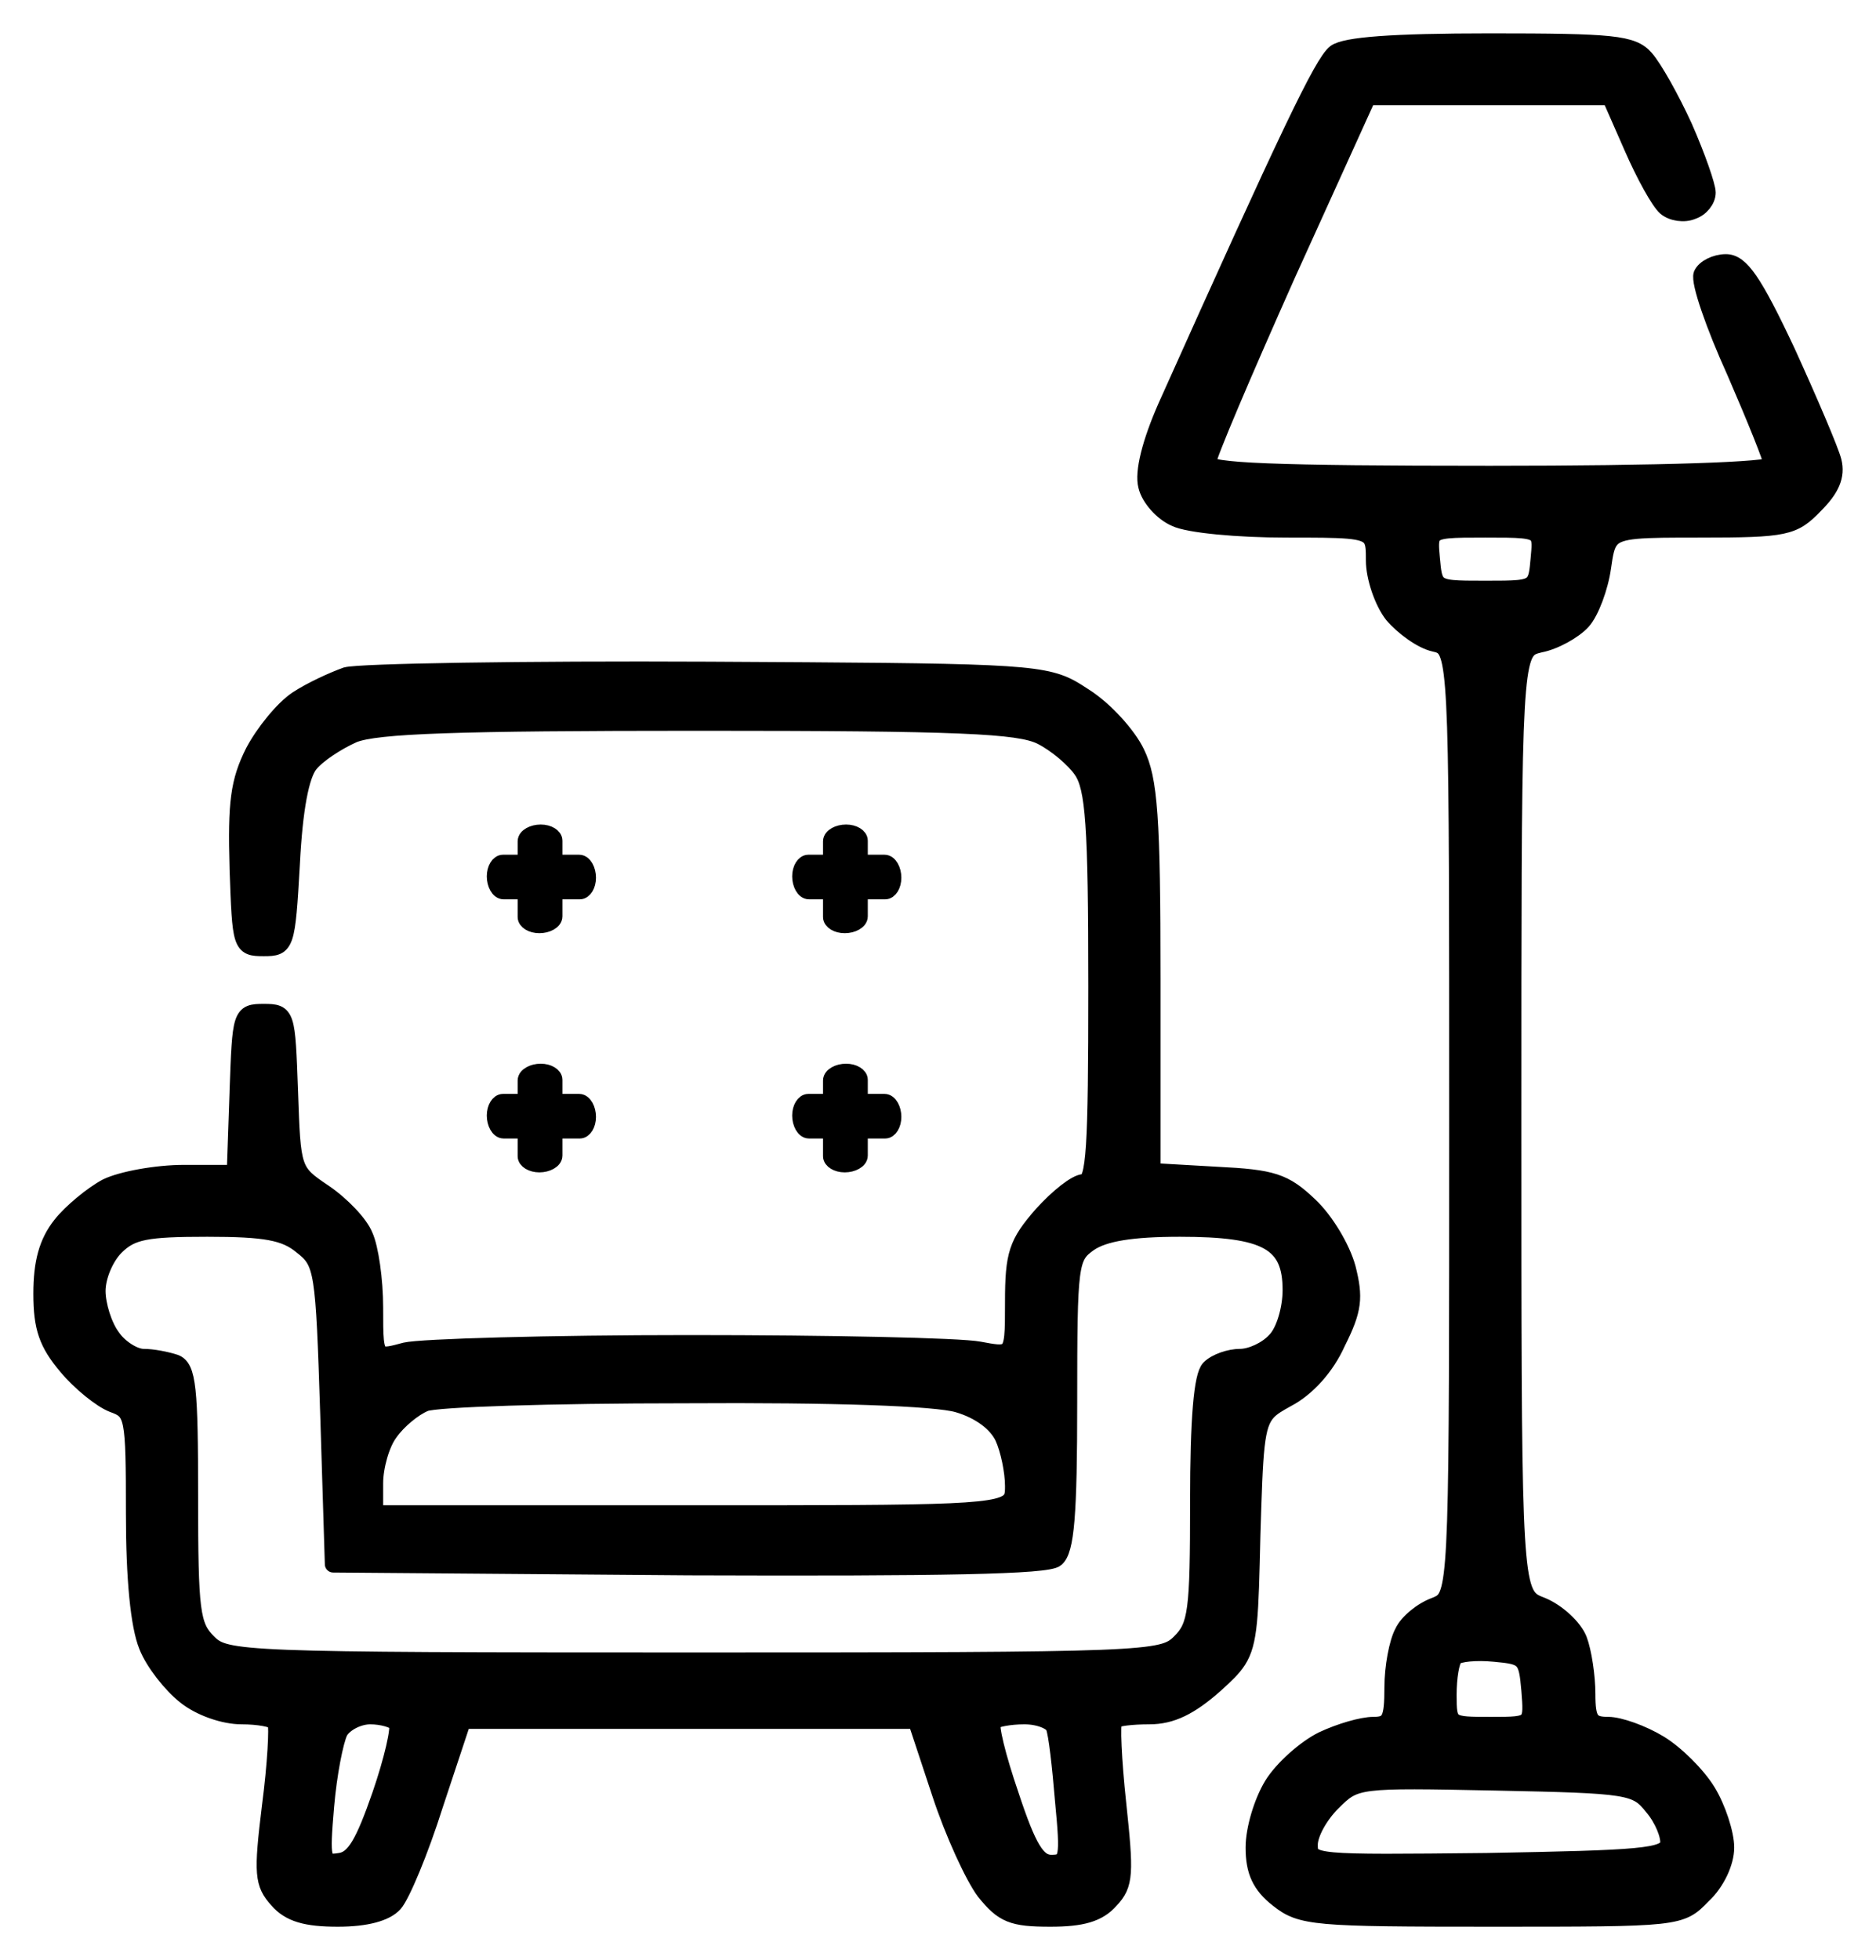<svg width="45" height="47" viewBox="0 0 45 47" fill="none" xmlns="http://www.w3.org/2000/svg">
<mask id="path-1-outside-1_487_896" maskUnits="userSpaceOnUse" x="0" y="0" width="45" height="47" fill="black">
<rect fill="white" width="45" height="47"/>
<path fill-rule="evenodd" clip-rule="evenodd" d="M27.97 9.757C30.9 3.228 31.721 1.507 32.032 1.265C32.276 1.088 33.386 1 35.739 1C38.691 1 39.157 1.044 39.468 1.397C39.667 1.618 40.089 2.368 40.4 3.051C40.711 3.757 40.955 4.463 40.955 4.618C40.955 4.794 40.8 4.993 40.6 5.059C40.4 5.147 40.111 5.103 39.956 4.971C39.801 4.838 39.446 4.199 39.157 3.537L38.624 2.324H35.716H32.809L30.877 6.581C29.834 8.919 28.968 10.948 28.968 11.103C28.968 11.302 30.522 11.368 35.739 11.368C39.889 11.368 42.509 11.279 42.509 11.147C42.509 11.037 42.109 10.044 41.621 8.919C41.11 7.794 40.755 6.757 40.822 6.581C40.888 6.426 41.155 6.294 41.399 6.294C41.754 6.294 42.065 6.735 42.864 8.434C43.397 9.603 43.907 10.794 43.974 11.059C44.062 11.412 43.929 11.721 43.53 12.118C43.019 12.647 42.842 12.691 40.777 12.691C39.353 12.691 38.852 12.691 38.639 12.937C38.524 13.071 38.493 13.277 38.447 13.596C38.38 14.081 38.158 14.677 37.958 14.897C37.758 15.118 37.292 15.382 36.937 15.448C36.866 15.466 36.803 15.481 36.747 15.509C36.294 15.74 36.294 16.85 36.294 26.919C36.294 37.023 36.294 38.105 36.783 38.41C36.842 38.446 36.908 38.472 36.982 38.5C37.359 38.654 37.758 39.029 37.87 39.316C37.98 39.603 38.069 40.199 38.069 40.618C38.069 41.257 38.158 41.368 38.58 41.368C38.846 41.368 39.401 41.566 39.801 41.809C40.2 42.051 40.711 42.559 40.955 42.956C41.199 43.353 41.399 43.971 41.399 44.301C41.399 44.654 41.177 45.14 40.844 45.449C40.311 46 40.289 46 35.783 46C31.521 46 31.21 45.978 30.655 45.537C30.234 45.206 30.078 44.875 30.078 44.301C30.078 43.86 30.278 43.199 30.522 42.801C30.766 42.404 31.321 41.919 31.721 41.721C32.143 41.522 32.675 41.368 32.942 41.368C33.341 41.368 33.408 41.235 33.408 40.463C33.408 39.978 33.519 39.382 33.652 39.14C33.763 38.897 34.118 38.61 34.429 38.5C34.475 38.481 34.518 38.463 34.556 38.44C34.962 38.193 34.962 37.289 34.962 26.919C34.962 16.689 34.962 15.671 34.556 15.473C34.512 15.451 34.462 15.44 34.407 15.427C34.096 15.36 33.652 15.029 33.408 14.743C33.164 14.434 32.964 13.838 32.964 13.441C32.964 13.19 32.964 13.023 32.885 12.912C32.727 12.691 32.257 12.691 30.855 12.691C29.701 12.691 28.502 12.581 28.192 12.427C27.881 12.294 27.57 11.941 27.503 11.654C27.415 11.323 27.592 10.618 27.97 9.757ZM36.775 13.978C36.871 13.875 36.888 13.698 36.915 13.397C36.941 13.116 36.958 12.947 36.882 12.845C36.767 12.691 36.443 12.691 35.628 12.691C34.812 12.691 34.488 12.691 34.373 12.845C34.298 12.947 34.314 13.116 34.34 13.397C34.368 13.698 34.384 13.875 34.48 13.978C34.616 14.125 34.912 14.125 35.628 14.125C36.343 14.125 36.639 14.125 36.775 13.978ZM36.644 41.245C36.741 41.135 36.724 40.926 36.693 40.529C36.626 39.757 36.582 39.713 35.849 39.647C35.406 39.603 34.984 39.647 34.895 39.735C34.806 39.824 34.74 40.221 34.74 40.64C34.74 41.368 34.762 41.368 35.761 41.368C36.287 41.368 36.536 41.368 36.644 41.245ZM40.023 44.213C40.045 44.015 39.889 43.618 39.645 43.331C39.246 42.824 39.09 42.801 35.872 42.735C32.542 42.669 32.52 42.669 31.965 43.221C31.654 43.529 31.41 43.971 31.41 44.235C31.41 44.676 31.499 44.676 35.672 44.632C39.379 44.566 39.956 44.522 40.023 44.213ZM7.126 16.772C7.459 16.552 7.992 16.309 8.303 16.198C8.614 16.11 12.543 16.044 17.004 16.066H17.004H17.004H17.004H17.004C24.035 16.105 24.965 16.11 25.682 16.499C25.791 16.559 25.896 16.627 26.016 16.706C26.505 17.015 27.059 17.632 27.259 18.052C27.57 18.691 27.637 19.596 27.637 23.456V28.088L29.19 28.177C30.522 28.243 30.811 28.331 31.41 28.904C31.788 29.257 32.187 29.919 32.32 30.404C32.498 31.11 32.476 31.397 32.076 32.191C31.81 32.787 31.343 33.294 30.877 33.537C30.67 33.652 30.519 33.736 30.409 33.855C30.116 34.171 30.098 34.738 30.034 36.801V36.801V36.801C29.988 38.778 29.974 39.382 29.694 39.817C29.571 40.009 29.397 40.168 29.146 40.397C28.547 40.926 28.103 41.147 27.57 41.147C27.148 41.147 26.771 41.191 26.727 41.257C26.66 41.301 26.704 42.206 26.815 43.243C26.993 44.919 26.993 45.184 26.638 45.559C26.349 45.89 25.95 46 25.195 46C24.285 46 24.063 45.912 23.619 45.36C23.352 45.007 22.864 43.949 22.553 43L21.976 41.257H16.538H11.1L10.434 43.265C10.079 44.39 9.635 45.449 9.457 45.647C9.257 45.868 8.791 46 8.103 46C7.348 46 6.949 45.89 6.66 45.559C6.305 45.162 6.283 44.941 6.483 43.309C6.616 42.294 6.66 41.412 6.616 41.301C6.571 41.213 6.194 41.147 5.795 41.147C5.373 41.147 4.796 40.949 4.441 40.662C4.108 40.397 3.686 39.868 3.53 39.471C3.331 38.985 3.22 37.86 3.22 36.294C3.22 33.934 3.198 33.846 2.709 33.669C2.421 33.559 1.91 33.14 1.599 32.765C1.133 32.213 1 31.838 1 31.022C1 30.272 1.133 29.787 1.466 29.368C1.71 29.059 2.221 28.64 2.554 28.463C2.909 28.287 3.752 28.132 4.418 28.132H5.639L5.706 26.191L5.706 26.175C5.772 24.316 5.774 24.272 6.327 24.272C6.881 24.272 6.882 24.316 6.948 26.153L6.949 26.169L6.949 26.175C7.015 28.066 7.016 28.089 7.77 28.596C8.192 28.882 8.636 29.346 8.747 29.632C8.88 29.919 8.991 30.691 8.991 31.353C8.991 32.063 8.991 32.365 9.13 32.456C9.233 32.523 9.412 32.474 9.723 32.39C10.101 32.301 13.186 32.213 16.538 32.213C19.89 32.213 23.02 32.279 23.486 32.368C23.839 32.434 24.04 32.472 24.155 32.39C24.307 32.281 24.307 31.962 24.307 31.221C24.307 30.073 24.396 29.809 24.995 29.125C25.372 28.706 25.816 28.353 25.994 28.353C26.26 28.353 26.305 27.537 26.305 23.654C26.305 19.772 26.238 18.89 25.95 18.471C25.772 18.206 25.328 17.831 24.973 17.654C24.44 17.39 23.042 17.323 16.76 17.323C10.922 17.323 9.035 17.39 8.48 17.61C8.081 17.787 7.615 18.096 7.437 18.316C7.215 18.581 7.06 19.397 6.993 20.721C6.882 22.684 6.86 22.728 6.327 22.728C5.774 22.728 5.772 22.684 5.706 20.825L5.706 20.809C5.661 19.243 5.728 18.735 6.083 18.029C6.327 17.566 6.793 16.993 7.126 16.772ZM7.881 33.912C7.77 30.448 7.748 30.272 7.237 29.875C6.838 29.544 6.372 29.456 4.973 29.456C3.508 29.456 3.153 29.522 2.776 29.897C2.532 30.14 2.332 30.603 2.332 30.956C2.332 31.287 2.487 31.794 2.687 32.059C2.865 32.324 3.22 32.544 3.442 32.544C3.664 32.544 3.997 32.61 4.196 32.676C4.507 32.787 4.552 33.294 4.552 35.875C4.552 38.654 4.596 38.985 4.995 39.382C5.417 39.801 5.728 39.824 16.649 39.824C27.57 39.824 27.881 39.801 28.302 39.382C28.702 38.985 28.747 38.654 28.747 36.007C28.747 34.022 28.835 32.985 29.013 32.809C29.168 32.654 29.501 32.544 29.745 32.544C30.012 32.544 30.389 32.368 30.589 32.147C30.811 31.927 30.966 31.375 30.966 30.934C30.966 29.787 30.389 29.456 28.302 29.456C27.148 29.456 26.482 29.566 26.127 29.809C25.661 30.14 25.639 30.272 25.639 33.625C25.639 36.316 25.572 37.176 25.328 37.375C25.128 37.551 22.62 37.596 16.516 37.574L7.992 37.507L7.881 33.912ZM24.063 34.463C23.907 34.132 23.508 33.824 22.975 33.669C22.442 33.515 20.067 33.426 16.405 33.449C13.231 33.449 10.434 33.537 10.19 33.647C9.923 33.757 9.546 34.066 9.346 34.353C9.146 34.618 8.991 35.169 8.991 35.566V36.294H16.649C23.05 36.294 24.101 36.294 24.273 35.908C24.307 35.832 24.307 35.741 24.307 35.632C24.307 35.279 24.196 34.75 24.063 34.463ZM9.124 43.044C9.413 42.206 9.59 41.434 9.524 41.324C9.457 41.235 9.169 41.147 8.88 41.147C8.591 41.147 8.258 41.324 8.147 41.522C8.037 41.743 7.881 42.537 7.815 43.309C7.704 44.61 7.726 44.699 8.147 44.632C8.503 44.588 8.725 44.191 9.124 43.044ZM25.506 43.176C25.439 42.36 25.35 41.566 25.284 41.412C25.239 41.279 24.928 41.147 24.573 41.147C24.218 41.147 23.885 41.213 23.819 41.279C23.73 41.346 23.93 42.14 24.24 43.044C24.662 44.324 24.884 44.676 25.217 44.676C25.617 44.676 25.639 44.566 25.506 43.176ZM12.617 20.695V20.174C12.617 20.061 12.788 19.971 12.97 19.971C13.153 19.971 13.291 20.061 13.291 20.158V20.695H13.892C14.005 20.695 14.096 20.865 14.096 21.046C14.096 21.227 14.005 21.365 13.908 21.365H13.291V21.973C13.291 22.086 13.12 22.177 12.938 22.177C12.756 22.177 12.617 22.086 12.617 21.989V21.365H12.081C11.968 21.365 11.877 21.195 11.877 21.014C11.877 20.833 11.968 20.695 12.065 20.695H12.617ZM12.617 25.909V26.43H12.065C11.968 26.43 11.877 26.568 11.877 26.749C11.877 26.931 11.968 27.1 12.081 27.1H12.617V27.725C12.617 27.821 12.756 27.912 12.938 27.912C13.12 27.912 13.291 27.821 13.291 27.709V27.1H13.908C14.005 27.1 14.096 26.962 14.096 26.781C14.096 26.6 14.005 26.43 13.892 26.43H13.291V25.893C13.291 25.797 13.153 25.706 12.97 25.706C12.788 25.706 12.617 25.797 12.617 25.909ZM19.942 20.695V20.174C19.942 20.061 20.113 19.971 20.295 19.971C20.478 19.971 20.616 20.061 20.616 20.158V20.695H21.217C21.33 20.695 21.421 20.865 21.421 21.046C21.421 21.227 21.33 21.365 21.233 21.365H20.616V21.973C20.616 22.086 20.446 22.177 20.263 22.177C20.081 22.177 19.942 22.086 19.942 21.989V21.365H19.406C19.293 21.365 19.202 21.195 19.202 21.014C19.202 20.833 19.293 20.695 19.39 20.695H19.942ZM19.942 25.909V26.43H19.39C19.293 26.43 19.202 26.568 19.202 26.749C19.202 26.931 19.293 27.1 19.406 27.1H19.942V27.725C19.942 27.821 20.081 27.912 20.263 27.912C20.446 27.912 20.616 27.821 20.616 27.709V27.1H21.233C21.33 27.1 21.421 26.962 21.421 26.781C21.421 26.6 21.33 26.43 21.217 26.43H20.616V25.893C20.616 25.797 20.478 25.706 20.295 25.706C20.113 25.706 19.942 25.797 19.942 25.909Z"/>
</mask>
<path fill-rule="evenodd" clip-rule="evenodd" d="M27.97 9.757C30.9 3.228 31.721 1.507 32.032 1.265C32.276 1.088 33.386 1 35.739 1C38.691 1 39.157 1.044 39.468 1.397C39.667 1.618 40.089 2.368 40.4 3.051C40.711 3.757 40.955 4.463 40.955 4.618C40.955 4.794 40.8 4.993 40.6 5.059C40.4 5.147 40.111 5.103 39.956 4.971C39.801 4.838 39.446 4.199 39.157 3.537L38.624 2.324H35.716H32.809L30.877 6.581C29.834 8.919 28.968 10.948 28.968 11.103C28.968 11.302 30.522 11.368 35.739 11.368C39.889 11.368 42.509 11.279 42.509 11.147C42.509 11.037 42.109 10.044 41.621 8.919C41.11 7.794 40.755 6.757 40.822 6.581C40.888 6.426 41.155 6.294 41.399 6.294C41.754 6.294 42.065 6.735 42.864 8.434C43.397 9.603 43.907 10.794 43.974 11.059C44.062 11.412 43.929 11.721 43.53 12.118C43.019 12.647 42.842 12.691 40.777 12.691C39.353 12.691 38.852 12.691 38.639 12.937C38.524 13.071 38.493 13.277 38.447 13.596C38.38 14.081 38.158 14.677 37.958 14.897C37.758 15.118 37.292 15.382 36.937 15.448C36.866 15.466 36.803 15.481 36.747 15.509C36.294 15.74 36.294 16.85 36.294 26.919C36.294 37.023 36.294 38.105 36.783 38.41C36.842 38.446 36.908 38.472 36.982 38.5C37.359 38.654 37.758 39.029 37.87 39.316C37.98 39.603 38.069 40.199 38.069 40.618C38.069 41.257 38.158 41.368 38.58 41.368C38.846 41.368 39.401 41.566 39.801 41.809C40.2 42.051 40.711 42.559 40.955 42.956C41.199 43.353 41.399 43.971 41.399 44.301C41.399 44.654 41.177 45.14 40.844 45.449C40.311 46 40.289 46 35.783 46C31.521 46 31.21 45.978 30.655 45.537C30.234 45.206 30.078 44.875 30.078 44.301C30.078 43.86 30.278 43.199 30.522 42.801C30.766 42.404 31.321 41.919 31.721 41.721C32.143 41.522 32.675 41.368 32.942 41.368C33.341 41.368 33.408 41.235 33.408 40.463C33.408 39.978 33.519 39.382 33.652 39.14C33.763 38.897 34.118 38.61 34.429 38.5C34.475 38.481 34.518 38.463 34.556 38.44C34.962 38.193 34.962 37.289 34.962 26.919C34.962 16.689 34.962 15.671 34.556 15.473C34.512 15.451 34.462 15.44 34.407 15.427C34.096 15.36 33.652 15.029 33.408 14.743C33.164 14.434 32.964 13.838 32.964 13.441C32.964 13.19 32.964 13.023 32.885 12.912C32.727 12.691 32.257 12.691 30.855 12.691C29.701 12.691 28.502 12.581 28.192 12.427C27.881 12.294 27.57 11.941 27.503 11.654C27.415 11.323 27.592 10.618 27.97 9.757ZM36.775 13.978C36.871 13.875 36.888 13.698 36.915 13.397C36.941 13.116 36.958 12.947 36.882 12.845C36.767 12.691 36.443 12.691 35.628 12.691C34.812 12.691 34.488 12.691 34.373 12.845C34.298 12.947 34.314 13.116 34.34 13.397C34.368 13.698 34.384 13.875 34.48 13.978C34.616 14.125 34.912 14.125 35.628 14.125C36.343 14.125 36.639 14.125 36.775 13.978ZM36.644 41.245C36.741 41.135 36.724 40.926 36.693 40.529C36.626 39.757 36.582 39.713 35.849 39.647C35.406 39.603 34.984 39.647 34.895 39.735C34.806 39.824 34.74 40.221 34.74 40.64C34.74 41.368 34.762 41.368 35.761 41.368C36.287 41.368 36.536 41.368 36.644 41.245ZM40.023 44.213C40.045 44.015 39.889 43.618 39.645 43.331C39.246 42.824 39.09 42.801 35.872 42.735C32.542 42.669 32.52 42.669 31.965 43.221C31.654 43.529 31.41 43.971 31.41 44.235C31.41 44.676 31.499 44.676 35.672 44.632C39.379 44.566 39.956 44.522 40.023 44.213ZM7.126 16.772C7.459 16.552 7.992 16.309 8.303 16.198C8.614 16.11 12.543 16.044 17.004 16.066H17.004H17.004H17.004H17.004C24.035 16.105 24.965 16.11 25.682 16.499C25.791 16.559 25.896 16.627 26.016 16.706C26.505 17.015 27.059 17.632 27.259 18.052C27.57 18.691 27.637 19.596 27.637 23.456V28.088L29.19 28.177C30.522 28.243 30.811 28.331 31.41 28.904C31.788 29.257 32.187 29.919 32.32 30.404C32.498 31.11 32.476 31.397 32.076 32.191C31.81 32.787 31.343 33.294 30.877 33.537C30.67 33.652 30.519 33.736 30.409 33.855C30.116 34.171 30.098 34.738 30.034 36.801V36.801V36.801C29.988 38.778 29.974 39.382 29.694 39.817C29.571 40.009 29.397 40.168 29.146 40.397C28.547 40.926 28.103 41.147 27.57 41.147C27.148 41.147 26.771 41.191 26.727 41.257C26.66 41.301 26.704 42.206 26.815 43.243C26.993 44.919 26.993 45.184 26.638 45.559C26.349 45.89 25.95 46 25.195 46C24.285 46 24.063 45.912 23.619 45.36C23.352 45.007 22.864 43.949 22.553 43L21.976 41.257H16.538H11.1L10.434 43.265C10.079 44.39 9.635 45.449 9.457 45.647C9.257 45.868 8.791 46 8.103 46C7.348 46 6.949 45.89 6.66 45.559C6.305 45.162 6.283 44.941 6.483 43.309C6.616 42.294 6.66 41.412 6.616 41.301C6.571 41.213 6.194 41.147 5.795 41.147C5.373 41.147 4.796 40.949 4.441 40.662C4.108 40.397 3.686 39.868 3.53 39.471C3.331 38.985 3.22 37.86 3.22 36.294C3.22 33.934 3.198 33.846 2.709 33.669C2.421 33.559 1.91 33.14 1.599 32.765C1.133 32.213 1 31.838 1 31.022C1 30.272 1.133 29.787 1.466 29.368C1.71 29.059 2.221 28.64 2.554 28.463C2.909 28.287 3.752 28.132 4.418 28.132H5.639L5.706 26.191L5.706 26.175C5.772 24.316 5.774 24.272 6.327 24.272C6.881 24.272 6.882 24.316 6.948 26.153L6.949 26.169L6.949 26.175C7.015 28.066 7.016 28.089 7.77 28.596C8.192 28.882 8.636 29.346 8.747 29.632C8.88 29.919 8.991 30.691 8.991 31.353C8.991 32.063 8.991 32.365 9.13 32.456C9.233 32.523 9.412 32.474 9.723 32.39C10.101 32.301 13.186 32.213 16.538 32.213C19.89 32.213 23.02 32.279 23.486 32.368C23.839 32.434 24.04 32.472 24.155 32.39C24.307 32.281 24.307 31.962 24.307 31.221C24.307 30.073 24.396 29.809 24.995 29.125C25.372 28.706 25.816 28.353 25.994 28.353C26.26 28.353 26.305 27.537 26.305 23.654C26.305 19.772 26.238 18.89 25.95 18.471C25.772 18.206 25.328 17.831 24.973 17.654C24.44 17.39 23.042 17.323 16.76 17.323C10.922 17.323 9.035 17.39 8.48 17.61C8.081 17.787 7.615 18.096 7.437 18.316C7.215 18.581 7.06 19.397 6.993 20.721C6.882 22.684 6.86 22.728 6.327 22.728C5.774 22.728 5.772 22.684 5.706 20.825L5.706 20.809C5.661 19.243 5.728 18.735 6.083 18.029C6.327 17.566 6.793 16.993 7.126 16.772ZM7.881 33.912C7.77 30.448 7.748 30.272 7.237 29.875C6.838 29.544 6.372 29.456 4.973 29.456C3.508 29.456 3.153 29.522 2.776 29.897C2.532 30.14 2.332 30.603 2.332 30.956C2.332 31.287 2.487 31.794 2.687 32.059C2.865 32.324 3.22 32.544 3.442 32.544C3.664 32.544 3.997 32.61 4.196 32.676C4.507 32.787 4.552 33.294 4.552 35.875C4.552 38.654 4.596 38.985 4.995 39.382C5.417 39.801 5.728 39.824 16.649 39.824C27.57 39.824 27.881 39.801 28.302 39.382C28.702 38.985 28.747 38.654 28.747 36.007C28.747 34.022 28.835 32.985 29.013 32.809C29.168 32.654 29.501 32.544 29.745 32.544C30.012 32.544 30.389 32.368 30.589 32.147C30.811 31.927 30.966 31.375 30.966 30.934C30.966 29.787 30.389 29.456 28.302 29.456C27.148 29.456 26.482 29.566 26.127 29.809C25.661 30.14 25.639 30.272 25.639 33.625C25.639 36.316 25.572 37.176 25.328 37.375C25.128 37.551 22.62 37.596 16.516 37.574L7.992 37.507L7.881 33.912ZM24.063 34.463C23.907 34.132 23.508 33.824 22.975 33.669C22.442 33.515 20.067 33.426 16.405 33.449C13.231 33.449 10.434 33.537 10.19 33.647C9.923 33.757 9.546 34.066 9.346 34.353C9.146 34.618 8.991 35.169 8.991 35.566V36.294H16.649C23.05 36.294 24.101 36.294 24.273 35.908C24.307 35.832 24.307 35.741 24.307 35.632C24.307 35.279 24.196 34.75 24.063 34.463ZM9.124 43.044C9.413 42.206 9.59 41.434 9.524 41.324C9.457 41.235 9.169 41.147 8.88 41.147C8.591 41.147 8.258 41.324 8.147 41.522C8.037 41.743 7.881 42.537 7.815 43.309C7.704 44.61 7.726 44.699 8.147 44.632C8.503 44.588 8.725 44.191 9.124 43.044ZM25.506 43.176C25.439 42.36 25.35 41.566 25.284 41.412C25.239 41.279 24.928 41.147 24.573 41.147C24.218 41.147 23.885 41.213 23.819 41.279C23.73 41.346 23.93 42.14 24.24 43.044C24.662 44.324 24.884 44.676 25.217 44.676C25.617 44.676 25.639 44.566 25.506 43.176ZM12.617 20.695V20.174C12.617 20.061 12.788 19.971 12.97 19.971C13.153 19.971 13.291 20.061 13.291 20.158V20.695H13.892C14.005 20.695 14.096 20.865 14.096 21.046C14.096 21.227 14.005 21.365 13.908 21.365H13.291V21.973C13.291 22.086 13.12 22.177 12.938 22.177C12.756 22.177 12.617 22.086 12.617 21.989V21.365H12.081C11.968 21.365 11.877 21.195 11.877 21.014C11.877 20.833 11.968 20.695 12.065 20.695H12.617ZM12.617 25.909V26.43H12.065C11.968 26.43 11.877 26.568 11.877 26.749C11.877 26.931 11.968 27.1 12.081 27.1H12.617V27.725C12.617 27.821 12.756 27.912 12.938 27.912C13.12 27.912 13.291 27.821 13.291 27.709V27.1H13.908C14.005 27.1 14.096 26.962 14.096 26.781C14.096 26.6 14.005 26.43 13.892 26.43H13.291V25.893C13.291 25.797 13.153 25.706 12.97 25.706C12.788 25.706 12.617 25.797 12.617 25.909ZM19.942 20.695V20.174C19.942 20.061 20.113 19.971 20.295 19.971C20.478 19.971 20.616 20.061 20.616 20.158V20.695H21.217C21.33 20.695 21.421 20.865 21.421 21.046C21.421 21.227 21.33 21.365 21.233 21.365H20.616V21.973C20.616 22.086 20.446 22.177 20.263 22.177C20.081 22.177 19.942 22.086 19.942 21.989V21.365H19.406C19.293 21.365 19.202 21.195 19.202 21.014C19.202 20.833 19.293 20.695 19.39 20.695H19.942ZM19.942 25.909V26.43H19.39C19.293 26.43 19.202 26.568 19.202 26.749C19.202 26.931 19.293 27.1 19.406 27.1H19.942V27.725C19.942 27.821 20.081 27.912 20.263 27.912C20.446 27.912 20.616 27.821 20.616 27.709V27.1H21.233C21.33 27.1 21.421 26.962 21.421 26.781C21.421 26.6 21.33 26.43 21.217 26.43H20.616V25.893C20.616 25.797 20.478 25.706 20.295 25.706C20.113 25.706 19.942 25.797 19.942 25.909Z" fill="black"/>
<path fill-rule="evenodd" clip-rule="evenodd" d="M27.97 9.757C30.9 3.228 31.721 1.507 32.032 1.265C32.276 1.088 33.386 1 35.739 1C38.691 1 39.157 1.044 39.468 1.397C39.667 1.618 40.089 2.368 40.4 3.051C40.711 3.757 40.955 4.463 40.955 4.618C40.955 4.794 40.8 4.993 40.6 5.059C40.4 5.147 40.111 5.103 39.956 4.971C39.801 4.838 39.446 4.199 39.157 3.537L38.624 2.324H35.716H32.809L30.877 6.581C29.834 8.919 28.968 10.948 28.968 11.103C28.968 11.302 30.522 11.368 35.739 11.368C39.889 11.368 42.509 11.279 42.509 11.147C42.509 11.037 42.109 10.044 41.621 8.919C41.11 7.794 40.755 6.757 40.822 6.581C40.888 6.426 41.155 6.294 41.399 6.294C41.754 6.294 42.065 6.735 42.864 8.434C43.397 9.603 43.907 10.794 43.974 11.059C44.062 11.412 43.929 11.721 43.53 12.118C43.019 12.647 42.842 12.691 40.777 12.691C39.353 12.691 38.852 12.691 38.639 12.937C38.524 13.071 38.493 13.277 38.447 13.596C38.38 14.081 38.158 14.677 37.958 14.897C37.758 15.118 37.292 15.382 36.937 15.448C36.866 15.466 36.803 15.481 36.747 15.509C36.294 15.74 36.294 16.85 36.294 26.919C36.294 37.023 36.294 38.105 36.783 38.41C36.842 38.446 36.908 38.472 36.982 38.5C37.359 38.654 37.758 39.029 37.87 39.316C37.98 39.603 38.069 40.199 38.069 40.618C38.069 41.257 38.158 41.368 38.58 41.368C38.846 41.368 39.401 41.566 39.801 41.809C40.2 42.051 40.711 42.559 40.955 42.956C41.199 43.353 41.399 43.971 41.399 44.301C41.399 44.654 41.177 45.14 40.844 45.449C40.311 46 40.289 46 35.783 46C31.521 46 31.21 45.978 30.655 45.537C30.234 45.206 30.078 44.875 30.078 44.301C30.078 43.86 30.278 43.199 30.522 42.801C30.766 42.404 31.321 41.919 31.721 41.721C32.143 41.522 32.675 41.368 32.942 41.368C33.341 41.368 33.408 41.235 33.408 40.463C33.408 39.978 33.519 39.382 33.652 39.14C33.763 38.897 34.118 38.61 34.429 38.5C34.475 38.481 34.518 38.463 34.556 38.44C34.962 38.193 34.962 37.289 34.962 26.919C34.962 16.689 34.962 15.671 34.556 15.473C34.512 15.451 34.462 15.44 34.407 15.427C34.096 15.36 33.652 15.029 33.408 14.743C33.164 14.434 32.964 13.838 32.964 13.441C32.964 13.19 32.964 13.023 32.885 12.912C32.727 12.691 32.257 12.691 30.855 12.691C29.701 12.691 28.502 12.581 28.192 12.427C27.881 12.294 27.57 11.941 27.503 11.654C27.415 11.323 27.592 10.618 27.97 9.757ZM36.775 13.978C36.871 13.875 36.888 13.698 36.915 13.397C36.941 13.116 36.958 12.947 36.882 12.845C36.767 12.691 36.443 12.691 35.628 12.691C34.812 12.691 34.488 12.691 34.373 12.845C34.298 12.947 34.314 13.116 34.34 13.397C34.368 13.698 34.384 13.875 34.48 13.978C34.616 14.125 34.912 14.125 35.628 14.125C36.343 14.125 36.639 14.125 36.775 13.978ZM36.644 41.245C36.741 41.135 36.724 40.926 36.693 40.529C36.626 39.757 36.582 39.713 35.849 39.647C35.406 39.603 34.984 39.647 34.895 39.735C34.806 39.824 34.74 40.221 34.74 40.64C34.74 41.368 34.762 41.368 35.761 41.368C36.287 41.368 36.536 41.368 36.644 41.245ZM40.023 44.213C40.045 44.015 39.889 43.618 39.645 43.331C39.246 42.824 39.09 42.801 35.872 42.735C32.542 42.669 32.52 42.669 31.965 43.221C31.654 43.529 31.41 43.971 31.41 44.235C31.41 44.676 31.499 44.676 35.672 44.632C39.379 44.566 39.956 44.522 40.023 44.213ZM7.126 16.772C7.459 16.552 7.992 16.309 8.303 16.198C8.614 16.11 12.543 16.044 17.004 16.066H17.004H17.004H17.004H17.004C24.035 16.105 24.965 16.11 25.682 16.499C25.791 16.559 25.896 16.627 26.016 16.706C26.505 17.015 27.059 17.632 27.259 18.052C27.57 18.691 27.637 19.596 27.637 23.456V28.088L29.19 28.177C30.522 28.243 30.811 28.331 31.41 28.904C31.788 29.257 32.187 29.919 32.32 30.404C32.498 31.11 32.476 31.397 32.076 32.191C31.81 32.787 31.343 33.294 30.877 33.537C30.67 33.652 30.519 33.736 30.409 33.855C30.116 34.171 30.098 34.738 30.034 36.801V36.801V36.801C29.988 38.778 29.974 39.382 29.694 39.817C29.571 40.009 29.397 40.168 29.146 40.397C28.547 40.926 28.103 41.147 27.57 41.147C27.148 41.147 26.771 41.191 26.727 41.257C26.66 41.301 26.704 42.206 26.815 43.243C26.993 44.919 26.993 45.184 26.638 45.559C26.349 45.89 25.95 46 25.195 46C24.285 46 24.063 45.912 23.619 45.36C23.352 45.007 22.864 43.949 22.553 43L21.976 41.257H16.538H11.1L10.434 43.265C10.079 44.39 9.635 45.449 9.457 45.647C9.257 45.868 8.791 46 8.103 46C7.348 46 6.949 45.89 6.66 45.559C6.305 45.162 6.283 44.941 6.483 43.309C6.616 42.294 6.66 41.412 6.616 41.301C6.571 41.213 6.194 41.147 5.795 41.147C5.373 41.147 4.796 40.949 4.441 40.662C4.108 40.397 3.686 39.868 3.53 39.471C3.331 38.985 3.22 37.86 3.22 36.294C3.22 33.934 3.198 33.846 2.709 33.669C2.421 33.559 1.91 33.14 1.599 32.765C1.133 32.213 1 31.838 1 31.022C1 30.272 1.133 29.787 1.466 29.368C1.71 29.059 2.221 28.64 2.554 28.463C2.909 28.287 3.752 28.132 4.418 28.132H5.639L5.706 26.191L5.706 26.175C5.772 24.316 5.774 24.272 6.327 24.272C6.881 24.272 6.882 24.316 6.948 26.153L6.949 26.169L6.949 26.175C7.015 28.066 7.016 28.089 7.77 28.596C8.192 28.882 8.636 29.346 8.747 29.632C8.88 29.919 8.991 30.691 8.991 31.353C8.991 32.063 8.991 32.365 9.13 32.456C9.233 32.523 9.412 32.474 9.723 32.39C10.101 32.301 13.186 32.213 16.538 32.213C19.89 32.213 23.02 32.279 23.486 32.368C23.839 32.434 24.04 32.472 24.155 32.39C24.307 32.281 24.307 31.962 24.307 31.221C24.307 30.073 24.396 29.809 24.995 29.125C25.372 28.706 25.816 28.353 25.994 28.353C26.26 28.353 26.305 27.537 26.305 23.654C26.305 19.772 26.238 18.89 25.95 18.471C25.772 18.206 25.328 17.831 24.973 17.654C24.44 17.39 23.042 17.323 16.76 17.323C10.922 17.323 9.035 17.39 8.48 17.61C8.081 17.787 7.615 18.096 7.437 18.316C7.215 18.581 7.06 19.397 6.993 20.721C6.882 22.684 6.86 22.728 6.327 22.728C5.774 22.728 5.772 22.684 5.706 20.825L5.706 20.809C5.661 19.243 5.728 18.735 6.083 18.029C6.327 17.566 6.793 16.993 7.126 16.772ZM7.881 33.912C7.77 30.448 7.748 30.272 7.237 29.875C6.838 29.544 6.372 29.456 4.973 29.456C3.508 29.456 3.153 29.522 2.776 29.897C2.532 30.14 2.332 30.603 2.332 30.956C2.332 31.287 2.487 31.794 2.687 32.059C2.865 32.324 3.22 32.544 3.442 32.544C3.664 32.544 3.997 32.61 4.196 32.676C4.507 32.787 4.552 33.294 4.552 35.875C4.552 38.654 4.596 38.985 4.995 39.382C5.417 39.801 5.728 39.824 16.649 39.824C27.57 39.824 27.881 39.801 28.302 39.382C28.702 38.985 28.747 38.654 28.747 36.007C28.747 34.022 28.835 32.985 29.013 32.809C29.168 32.654 29.501 32.544 29.745 32.544C30.012 32.544 30.389 32.368 30.589 32.147C30.811 31.927 30.966 31.375 30.966 30.934C30.966 29.787 30.389 29.456 28.302 29.456C27.148 29.456 26.482 29.566 26.127 29.809C25.661 30.14 25.639 30.272 25.639 33.625C25.639 36.316 25.572 37.176 25.328 37.375C25.128 37.551 22.62 37.596 16.516 37.574L7.992 37.507L7.881 33.912ZM24.063 34.463C23.907 34.132 23.508 33.824 22.975 33.669C22.442 33.515 20.067 33.426 16.405 33.449C13.231 33.449 10.434 33.537 10.19 33.647C9.923 33.757 9.546 34.066 9.346 34.353C9.146 34.618 8.991 35.169 8.991 35.566V36.294H16.649C23.05 36.294 24.101 36.294 24.273 35.908C24.307 35.832 24.307 35.741 24.307 35.632C24.307 35.279 24.196 34.75 24.063 34.463ZM9.124 43.044C9.413 42.206 9.59 41.434 9.524 41.324C9.457 41.235 9.169 41.147 8.88 41.147C8.591 41.147 8.258 41.324 8.147 41.522C8.037 41.743 7.881 42.537 7.815 43.309C7.704 44.61 7.726 44.699 8.147 44.632C8.503 44.588 8.725 44.191 9.124 43.044ZM25.506 43.176C25.439 42.36 25.35 41.566 25.284 41.412C25.239 41.279 24.928 41.147 24.573 41.147C24.218 41.147 23.885 41.213 23.819 41.279C23.73 41.346 23.93 42.14 24.24 43.044C24.662 44.324 24.884 44.676 25.217 44.676C25.617 44.676 25.639 44.566 25.506 43.176ZM12.617 20.695V20.174C12.617 20.061 12.788 19.971 12.97 19.971C13.153 19.971 13.291 20.061 13.291 20.158V20.695H13.892C14.005 20.695 14.096 20.865 14.096 21.046C14.096 21.227 14.005 21.365 13.908 21.365H13.291V21.973C13.291 22.086 13.12 22.177 12.938 22.177C12.756 22.177 12.617 22.086 12.617 21.989V21.365H12.081C11.968 21.365 11.877 21.195 11.877 21.014C11.877 20.833 11.968 20.695 12.065 20.695H12.617ZM12.617 25.909V26.43H12.065C11.968 26.43 11.877 26.568 11.877 26.749C11.877 26.931 11.968 27.1 12.081 27.1H12.617V27.725C12.617 27.821 12.756 27.912 12.938 27.912C13.12 27.912 13.291 27.821 13.291 27.709V27.1H13.908C14.005 27.1 14.096 26.962 14.096 26.781C14.096 26.6 14.005 26.43 13.892 26.43H13.291V25.893C13.291 25.797 13.153 25.706 12.97 25.706C12.788 25.706 12.617 25.797 12.617 25.909ZM19.942 20.695V20.174C19.942 20.061 20.113 19.971 20.295 19.971C20.478 19.971 20.616 20.061 20.616 20.158V20.695H21.217C21.33 20.695 21.421 20.865 21.421 21.046C21.421 21.227 21.33 21.365 21.233 21.365H20.616V21.973C20.616 22.086 20.446 22.177 20.263 22.177C20.081 22.177 19.942 22.086 19.942 21.989V21.365H19.406C19.293 21.365 19.202 21.195 19.202 21.014C19.202 20.833 19.293 20.695 19.39 20.695H19.942ZM19.942 25.909V26.43H19.39C19.293 26.43 19.202 26.568 19.202 26.749C19.202 26.931 19.293 27.1 19.406 27.1H19.942V27.725C19.942 27.821 20.081 27.912 20.263 27.912C20.446 27.912 20.616 27.821 20.616 27.709V27.1H21.233C21.33 27.1 21.421 26.962 21.421 26.781C21.421 26.6 21.33 26.43 21.217 26.43H20.616V25.893C20.616 25.797 20.478 25.706 20.295 25.706C20.113 25.706 19.942 25.797 19.942 25.909Z" stroke="black" stroke-width="0.4" stroke-linejoin="round" mask="url(#path-1-outside-1_487_896)"/>
</svg>
